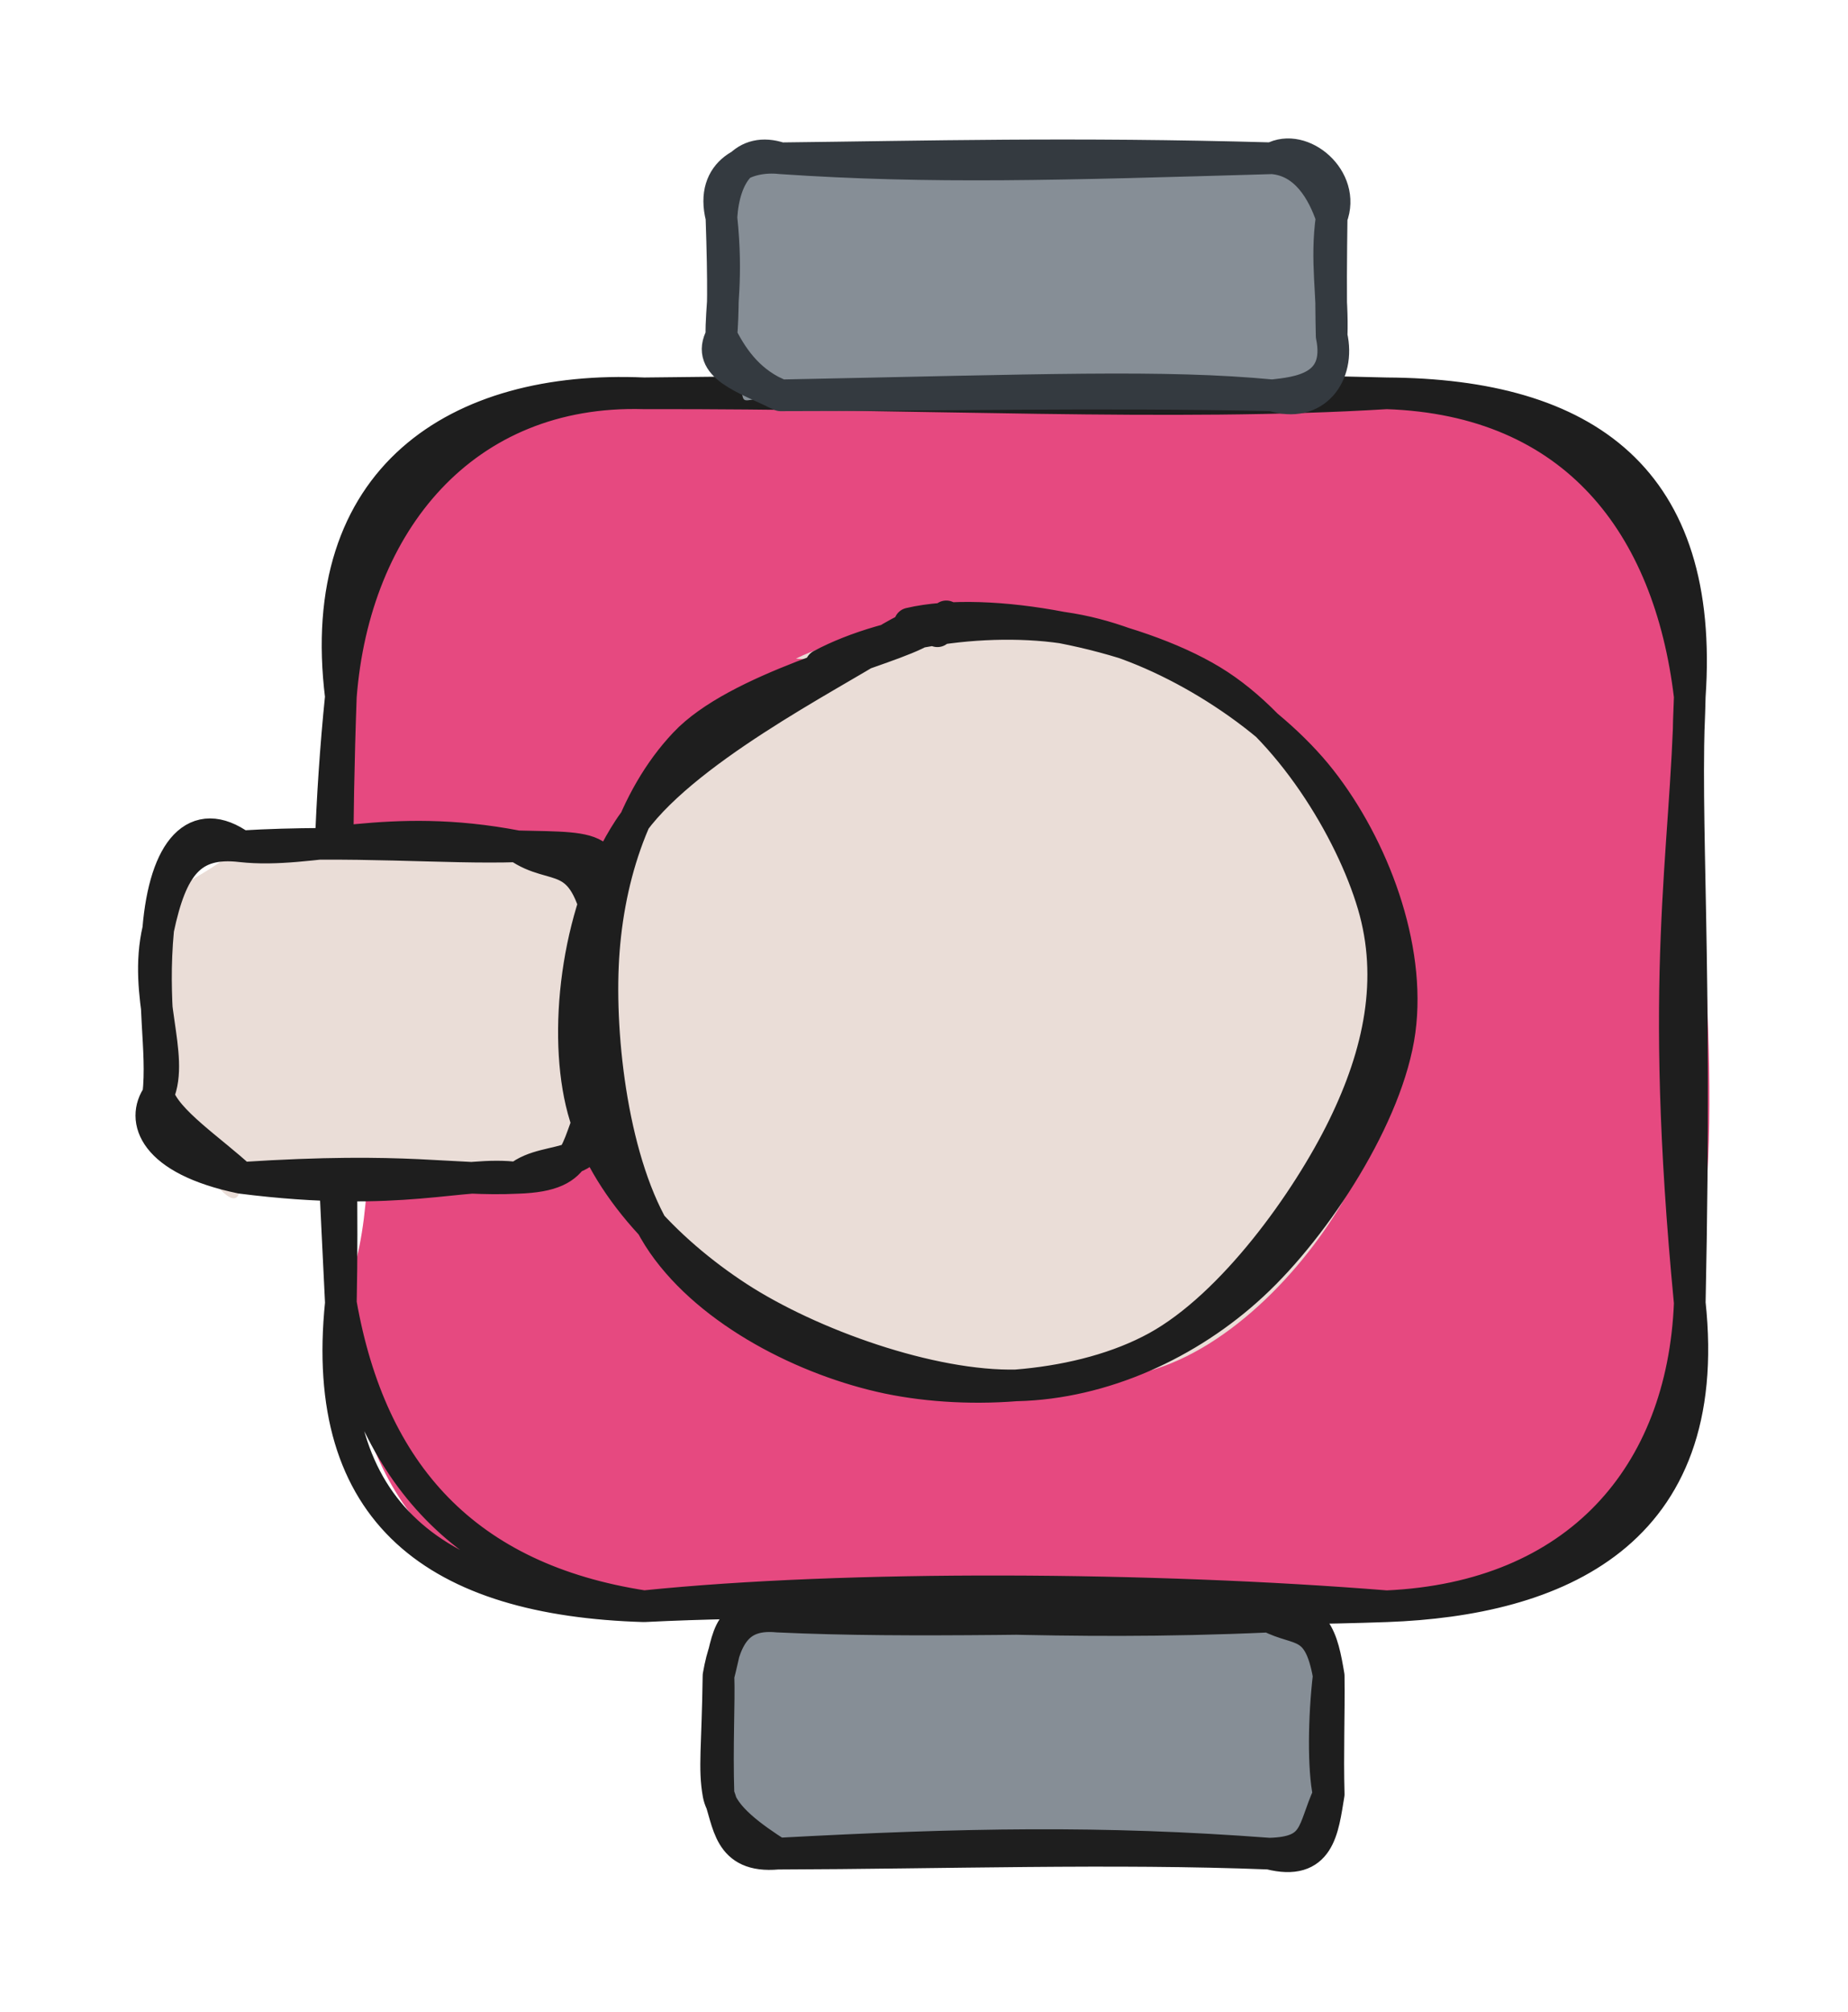 <svg version="1.1" xmlns="http://www.w3.org/2000/svg" viewBox="0 0 116.806 127.124" width="116.806" height="127.124">
  <!-- svg-source:excalidraw -->
  
  <defs>
    <style class="style-fonts">
      @font-face {
        font-family: "Virgil";
        src: url("https://excalidraw.com/Virgil.woff2");
      }
      @font-face {
        font-family: "Cascadia";
        src: url("https://excalidraw.com/Cascadia.woff2");
      }
      @font-face {
        font-family: "Assistant";
        src: url("https://excalidraw.com/Assistant-Regular.woff2");
      }
    </style>
    
  </defs>
  <g stroke-linecap="round" transform="translate(21.545 24.853) rotate(0 42.631 38.322)"><path d="M19.16 0 C31.48 0.86, 45.46 1.18, 66.1 0 C78.68 2.7, 83.16 7.37, 85.26 19.16 C85.96 33.97, 87.66 47.67, 85.26 57.48 C88.57 72.69, 77.47 74.38, 66.1 76.64 C47.06 79.01, 29 75.39, 19.16 76.64 C5.68 77.06, 1.15 68.81, 0 57.48 C3.33 50.77, 1.06 37.49, 0 19.16 C-0.1 7.94, 3.35 0.92, 19.16 0" stroke="none" stroke-width="0" fill="#e64980"></path><path d="M19.16 0 C33.91 -0.14, 47.54 -0.49, 66.1 0 M19.16 0 C36.65 -0.04, 52.6 0.83, 66.1 0 M66.1 0 C78.74 0.07, 86.21 5.43, 85.26 19.16 M66.1 0 C77.99 0.4, 83.97 8.32, 85.26 19.16 M85.26 19.16 C85.03 29.49, 83.25 36.6, 85.26 57.48 M85.26 19.16 C84.88 27.43, 85.73 35.11, 85.26 57.48 M85.26 57.48 C84.82 68.37, 78.14 76.1, 66.1 76.64 M85.26 57.48 C86.84 72.14, 76.78 76.25, 66.1 76.64 M66.1 76.64 C51.31 75.45, 31.99 75.32, 19.16 76.64 M66.1 76.64 C49.6 77.23, 34.33 75.88, 19.16 76.64 M19.16 76.64 C6.11 76.25, -1.38 70.84, 0 57.48 M19.16 76.64 C7.92 74.91, 1.9 68.29, 0 57.48 M0 57.48 C-0.65 44.12, -1.33 32.2, 0 19.16 M0 57.48 C0.24 45.84, -0.6 35.78, 0 19.16 M0 19.16 C0.85 8.17, 7.78 -0.33, 19.16 0 M0 19.16 C-1.72 5.33, 7.35 -0.53, 19.16 0" stroke="#1e1e1e" stroke-width="2" fill="none"></path></g><g stroke-linecap="round" transform="translate(45.413 102.147) rotate(0 19.283 7.488)"><path d="M3.74 0 C11.31 0.85, 23.39 1.84, 34.82 0 C35.8 0.71, 40.35 2.66, 38.57 3.74 C39.12 5.56, 39.47 7.91, 38.57 11.23 C37.55 12.09, 39.32 14.93, 34.82 14.98 C23.02 14.05, 13.17 15.51, 3.74 14.98 C2.08 13.93, -1.4 14.14, 0 11.23 C0.22 7.95, -0.12 5.7, 0 3.74 C-2.2 1.91, 3.55 -0.43, 3.74 0" stroke="none" stroke-width="0" fill="#868e96"></path><path d="M3.74 0 C12.85 -0.3, 21.08 0.62, 34.82 0 M3.74 0 C12.33 0.4, 21.74 0.03, 34.82 0 M34.82 0 C37.79 -0.48, 38.18 1.42, 38.57 3.74 M34.82 0 C36.67 0.97, 37.95 0.21, 38.57 3.74 M38.57 3.74 C38.26 6.34, 38.22 9.63, 38.57 11.23 M38.57 3.74 C38.6 6.27, 38.5 8.56, 38.57 11.23 M38.57 11.23 C38.2 13.46, 38 15.79, 34.82 14.98 M38.57 11.23 C37.52 13.53, 37.87 14.9, 34.82 14.98 M34.82 14.98 C24.23 14.18, 15.57 14.34, 3.74 14.98 M34.82 14.98 C24.95 14.59, 14.21 14.95, 3.74 14.98 M3.74 14.98 C0.56 15.27, 0.67 12.97, 0 11.23 M3.74 14.98 C2.2 13.99, 0.27 12.65, 0 11.23 M0 11.23 C-0.3 9.58, -0.06 8.24, 0 3.74 M0 11.23 C-0.1 8.18, 0.06 5.41, 0 3.74 M0 3.74 C0.7 1.08, 0.5 -0.46, 3.74 0 M0 3.74 C0.48 0.98, 1.42 -0.22, 3.74 0" stroke="#1e1e1e" stroke-width="2" fill="none"></path></g><g stroke-linecap="round" transform="translate(45.599 10) rotate(0 19.283 7.488)"><path d="M3.74 0 C13.8 1.8, 22.63 0.56, 34.82 0 C39.11 1.41, 36.86 1.48, 38.57 3.74 C39.51 6.79, 38.24 7.91, 38.57 11.23 C40.57 13.68, 38.36 14.01, 34.82 14.98 C23.24 15.1, 13.51 13.75, 3.74 14.98 C-0.15 15.39, 2.53 16.21, 0 11.23 C-0.06 8.84, -0.85 5.86, 0 3.74 C2.3 0.82, 1.5 0.19, 3.74 0" stroke="none" stroke-width="0" fill="#868e96"></path><path d="M3.74 0 C13.27 0.65, 21.38 0.39, 34.82 0 M3.74 0 C12.78 -0.1, 22.12 -0.36, 34.82 0 M34.82 0 C36.93 0.17, 38.01 2.09, 38.57 3.74 M34.82 0 C36.7 -1.04, 39.51 1.31, 38.57 3.74 M38.57 3.74 C38.18 6.5, 38.66 8.7, 38.57 11.23 M38.57 3.74 C38.54 6.09, 38.51 8.73, 38.57 11.23 M38.57 11.23 C39.25 14.55, 36.41 14.8, 34.82 14.98 M38.57 11.23 C39.12 13.65, 37.52 15.86, 34.82 14.98 M34.82 14.98 C27.94 14.33, 20.43 14.65, 3.74 14.98 M34.82 14.98 C24.05 14.74, 13.07 14.98, 3.74 14.98 M3.74 14.98 C1.91 14.22, 0.83 12.87, 0 11.23 M3.74 14.98 C1.52 13.9, -1.05 13.15, 0 11.23 M0 11.23 C-0.05 9.48, 0.41 7.61, 0 3.74 M0 11.23 C0.1 9.87, 0.15 8.14, 0 3.74 M0 3.74 C-0.75 0.79, 1.67 -0.23, 3.74 0 M0 3.74 C0.17 1.03, 1.46 -0.78, 3.74 0" stroke="#343a40" stroke-width="2" fill="none"></path></g><g stroke-linecap="round" transform="translate(10 53.476) rotate(0 13.975 10.473)"><path d="M5.24 0 C9.29 0.63, 19.18 1.47, 22.71 0 C23.84 0.32, 28.62 3.77, 27.95 5.24 C27.39 7.26, 29.57 11.63, 27.95 15.71 C29.4 17.86, 28.23 19.24, 22.71 20.95 C19.25 19.71, 12.09 21.48, 5.24 20.95 C5.25 24.39, 2.72 20.37, 0 15.71 C-1.59 13.38, 1.67 9.77, 0 5.24 C0.35 2, 1.2 3.25, 5.24 0" stroke="none" stroke-width="0" fill="#eaddd7"></path><path d="M5.24 0 C9.75 0.5, 14.46 -1.59, 22.71 0 M5.24 0 C12.26 -0.42, 18.11 0.15, 22.71 0 M22.71 0 C25.08 1.68, 26.87 -0.06, 27.95 5.24 M22.71 0 C28.08 0.13, 28.98 -0.17, 27.95 5.24 M27.95 5.24 C28.2 7.05, 28.23 10.33, 27.95 15.71 M27.95 5.24 C27.73 8.38, 28.29 12.24, 27.95 15.71 M27.95 15.71 C26.13 18.86, 27.16 20.81, 22.71 20.95 M27.95 15.71 C28.35 20.97, 24.74 19.27, 22.71 20.95 M22.71 20.95 C19.23 20.48, 15.46 22.25, 5.24 20.95 M22.71 20.95 C18.45 21.16, 15.98 20.25, 5.24 20.95 M5.24 20.95 C3.4 19.23, 0.47 17.33, 0 15.71 M5.24 20.95 C-0.35 19.79, -1.11 17.26, 0 15.71 M0 15.71 C1.07 13.22, -0.98 9.45, 0 5.24 M0 15.71 C0.32 12.83, -0.44 9.88, 0 5.24 M0 5.24 C0.84 1.28, 2.04 -0.38, 5.24 0 M0 5.24 C0.42 0.18, 2.39 -2.06, 5.24 0" stroke="#1e1e1e" stroke-width="2" fill="none"></path></g><g stroke-linecap="round" transform="translate(36.889 39.437) rotate(0 25.43 23.859)"><path d="M13.42 2.18 C17.98 -0.08, 25.76 -0.27, 31.35 1.07 C36.95 2.4, 43.91 6.21, 46.99 10.2 C50.07 14.2, 50.44 19.93, 49.84 25.04 C49.25 30.15, 46.88 36.97, 43.4 40.84 C39.93 44.72, 34.39 47.94, 29 48.28 C23.61 48.63, 15.81 45.8, 11.06 42.9 C6.32 40, 2.05 35.64, 0.53 30.87 C-0.98 26.11, -0.46 19.1, 1.96 14.32 C4.38 9.53, 12.76 4.18, 15.06 2.18 C17.36 0.18, 15.7 1.94, 15.75 2.34 M25.14 1.04 C30.26 0.58, 37.83 1.13, 42.05 4.18 C46.27 7.23, 49.38 14.16, 50.48 19.35 C51.57 24.54, 51.02 30.7, 48.63 35.32 C46.25 39.94, 41.46 45.36, 36.16 47.06 C30.85 48.77, 22.01 47.34, 16.81 45.55 C11.6 43.76, 7.57 40.62, 4.92 36.33 C2.27 32.03, 0.13 24.98, 0.88 19.81 C1.62 14.63, 5.53 8.65, 9.4 5.3 C13.26 1.95, 21.48 0.44, 24.07 -0.28 C26.65 -1.01, 24.9 0.65, 24.92 0.97" stroke="none" stroke-width="0" fill="#eaddd7"></path><path d="M15 2.59 C19.37 0.26, 26.56 -0.7, 31.83 0.51 C37.1 1.72, 43.32 5.65, 46.61 9.85 C49.9 14.05, 52.3 20.37, 51.58 25.69 C50.86 31.01, 46.32 38.02, 42.29 41.75 C38.26 45.49, 32.81 47.97, 27.39 48.1 C21.97 48.23, 14.35 45.51, 9.76 42.53 C5.17 39.54, 1 35.14, -0.15 30.21 C-1.3 25.29, -0.32 17.8, 2.85 12.96 C6.02 8.12, 15.6 3.28, 18.85 1.2 C22.1 -0.89, 22.47 0.18, 22.36 0.45 M20.61 -0.04 C25.64 -1.22, 34.81 0.61, 39.7 3.57 C44.58 6.52, 48.51 13.01, 49.9 17.72 C51.29 22.42, 50.3 27.12, 48.02 31.78 C45.74 36.44, 41.03 43.03, 36.24 45.67 C31.44 48.31, 24.46 48.72, 19.25 47.64 C14.05 46.55, 8.02 43.49, 5.01 39.15 C2.01 34.81, 0.99 26.85, 1.22 21.58 C1.45 16.31, 3.1 11.02, 6.39 7.54 C9.67 4.05, 18.17 1.98, 20.94 0.66 C23.72 -0.67, 22.61 -0.55, 23.05 -0.44" stroke="#1e1e1e" stroke-width="2" fill="none"></path></g></svg>